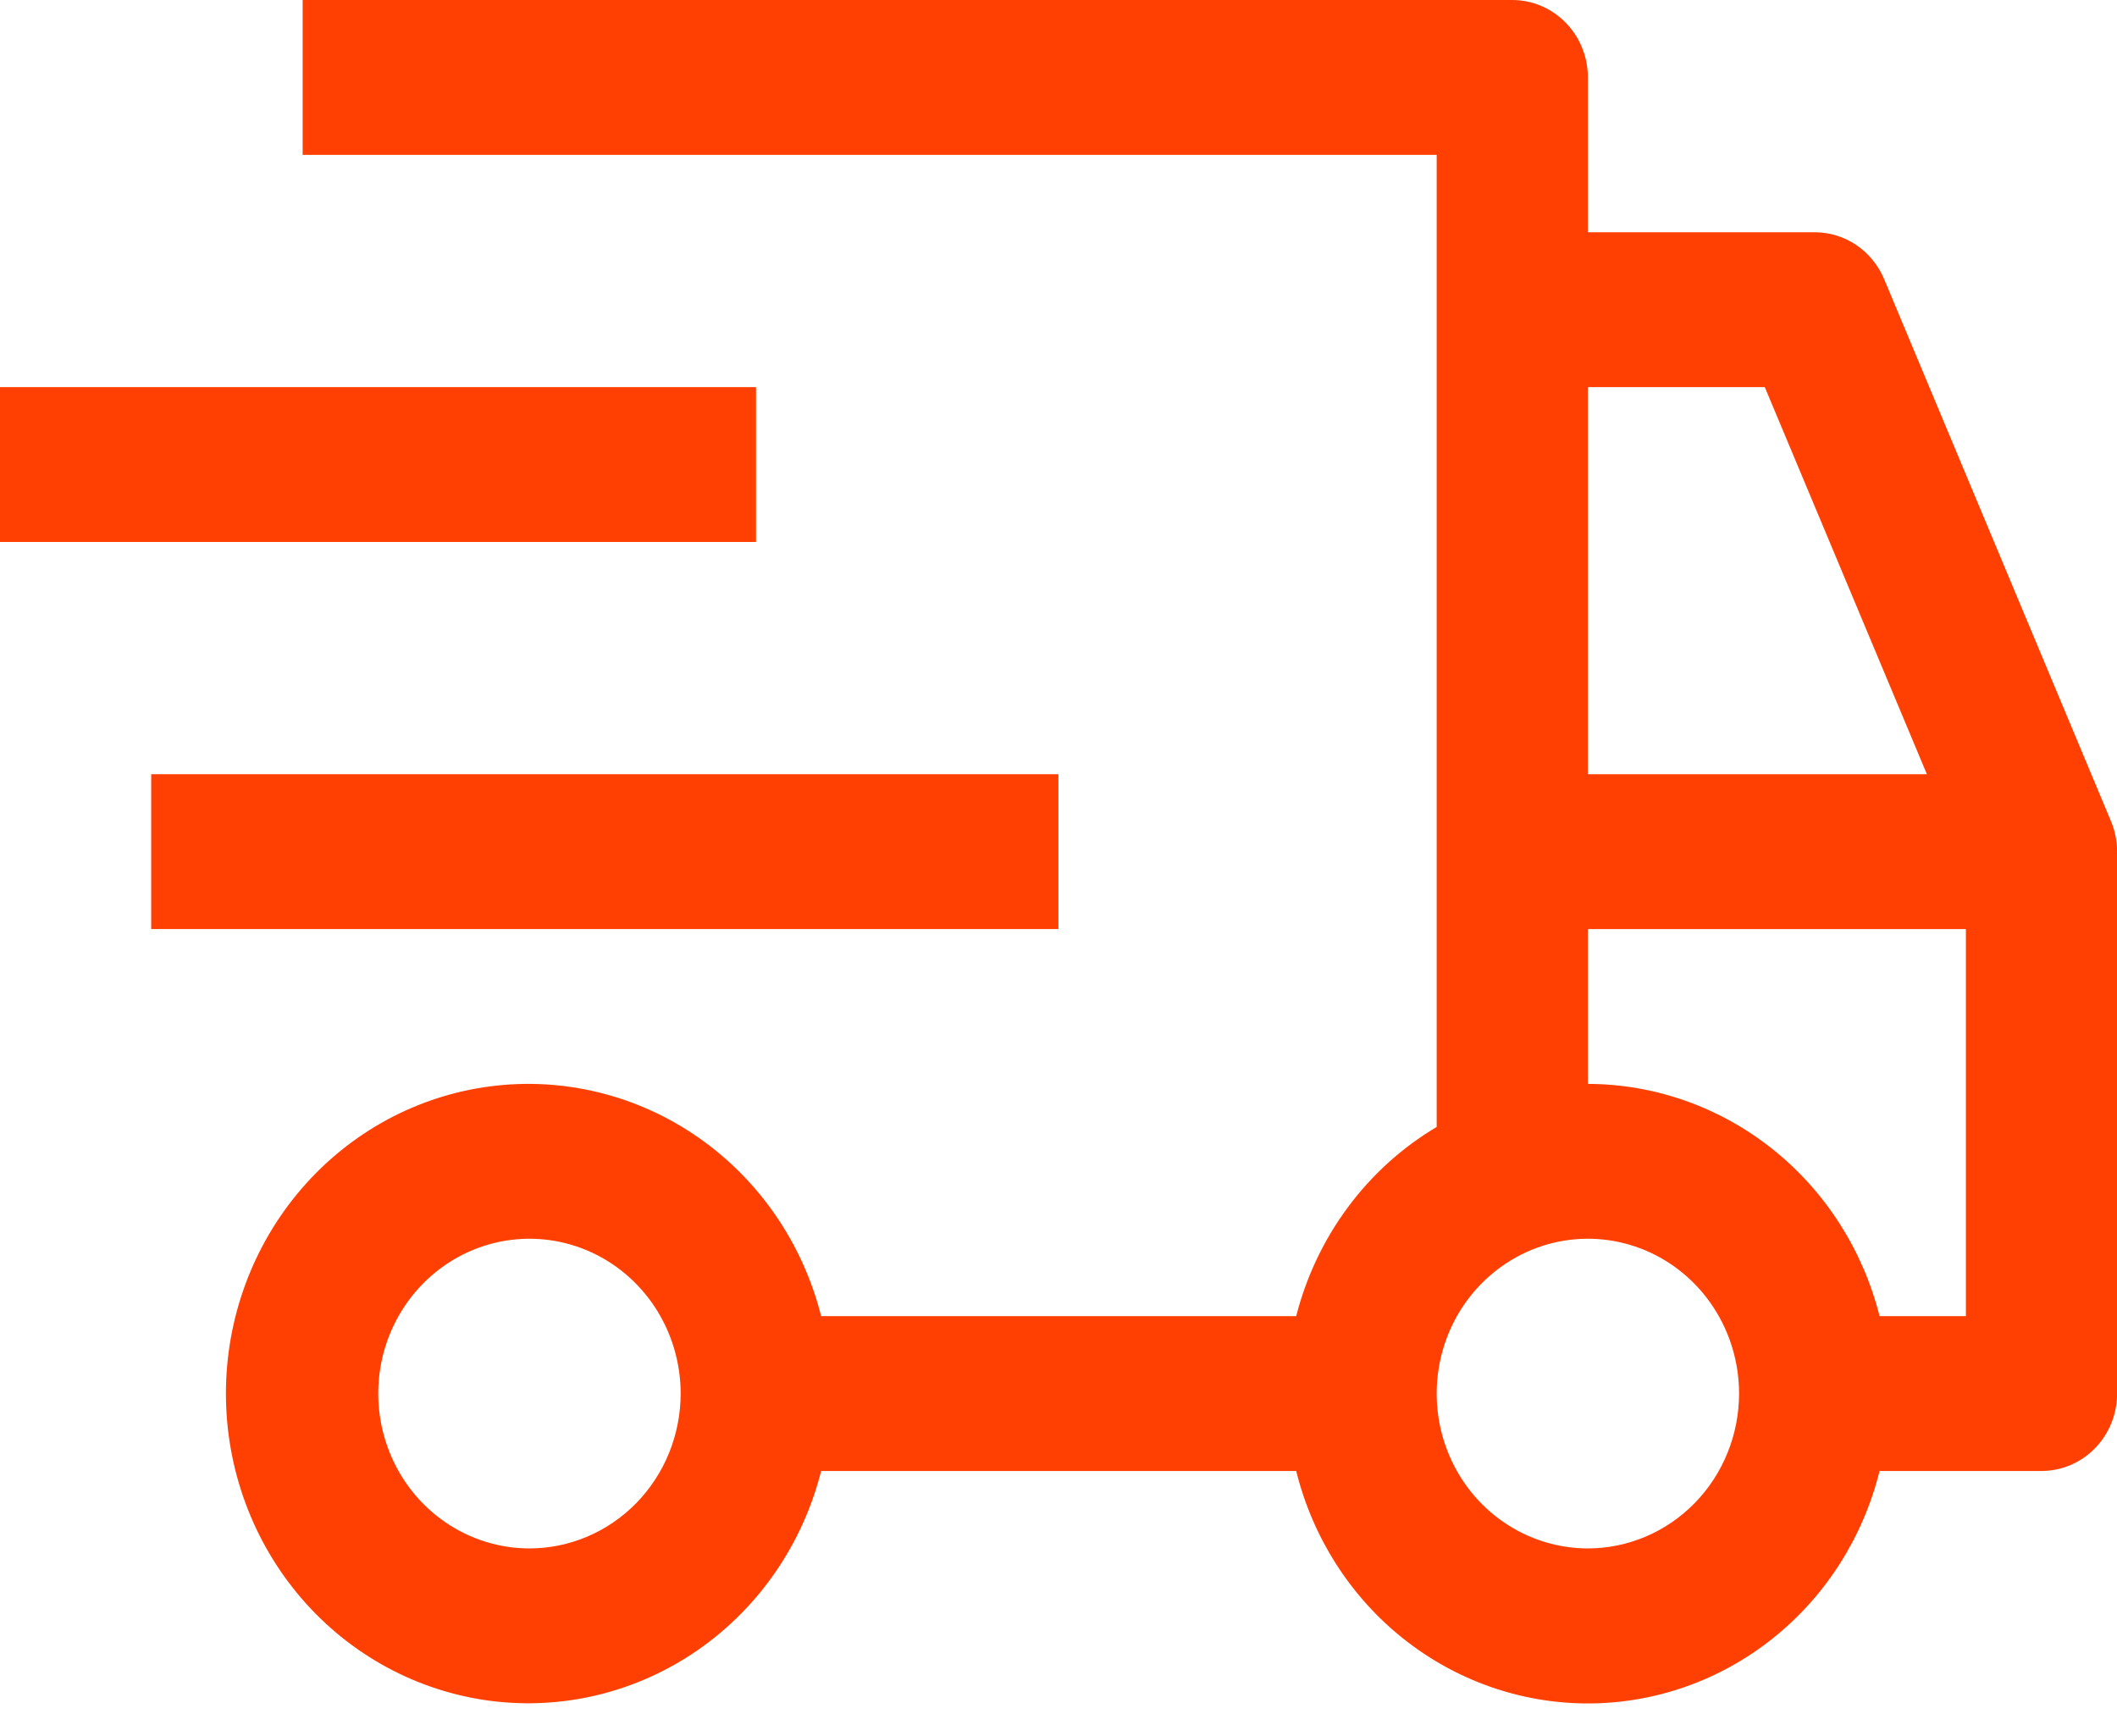 <svg width="50" height="41" viewBox="0 0 50 41" fill="none" xmlns="http://www.w3.org/2000/svg">
<path d="M3.571 18.285H24.998V21.942H3.571V18.285ZM0 9.143H17.856V12.8H0V9.143Z" fill="#FF4002"/>
<path d="M49.857 19.393L44.501 6.594C44.363 6.265 44.134 5.984 43.843 5.787C43.551 5.59 43.209 5.485 42.86 5.485H37.503V1.828C37.503 1.344 37.315 0.878 36.98 0.536C36.645 0.193 36.191 0 35.717 0H7.148V3.657H33.932V26.616C33.118 27.099 32.406 27.743 31.837 28.51C31.267 29.277 30.852 30.152 30.614 31.084H19.394C18.959 29.361 17.926 27.859 16.487 26.86C15.048 25.86 13.303 25.433 11.578 25.657C9.854 25.881 8.268 26.742 7.119 28.078C5.97 29.414 5.336 31.133 5.336 32.913C5.336 34.693 5.97 36.412 7.119 37.748C8.268 39.084 9.854 39.944 11.578 40.169C13.303 40.393 15.048 39.965 16.487 38.966C17.926 37.967 18.959 36.465 19.394 34.741H30.614C31.003 36.311 31.891 37.703 33.139 38.697C34.386 39.691 35.922 40.231 37.503 40.231C39.084 40.231 40.62 39.691 41.867 38.697C43.115 37.703 44.003 36.311 44.392 34.741H48.216C48.69 34.741 49.144 34.549 49.479 34.206C49.814 33.863 50.002 33.398 50.002 32.913V20.113C50.002 19.866 49.953 19.621 49.857 19.393ZM12.505 36.57C11.799 36.57 11.108 36.355 10.521 35.953C9.934 35.552 9.476 34.981 9.206 34.312C8.935 33.644 8.865 32.909 9.002 32.199C9.14 31.49 9.48 30.838 9.98 30.327C10.479 29.816 11.116 29.467 11.808 29.326C12.501 29.185 13.219 29.258 13.872 29.534C14.524 29.811 15.082 30.28 15.474 30.881C15.867 31.483 16.076 32.19 16.076 32.913C16.075 33.883 15.699 34.812 15.029 35.498C14.36 36.183 13.452 36.569 12.505 36.57ZM37.503 9.142H41.681L45.51 18.285H37.503V9.142ZM37.503 36.57C36.797 36.57 36.106 36.355 35.519 35.953C34.932 35.552 34.474 34.981 34.204 34.312C33.933 33.644 33.863 32.909 34.001 32.199C34.138 31.49 34.478 30.838 34.978 30.327C35.477 29.816 36.114 29.467 36.806 29.326C37.499 29.185 38.217 29.258 38.87 29.534C39.522 29.811 40.08 30.28 40.472 30.881C40.865 31.483 41.074 32.19 41.074 32.913C41.073 33.883 40.697 34.812 40.027 35.498C39.358 36.183 38.45 36.569 37.503 36.57ZM46.431 31.084H44.392C43.998 29.518 43.109 28.13 41.862 27.137C40.615 26.144 39.082 25.603 37.503 25.599V21.942H46.431V31.084Z" fill="#FF4002"/>
</svg>
